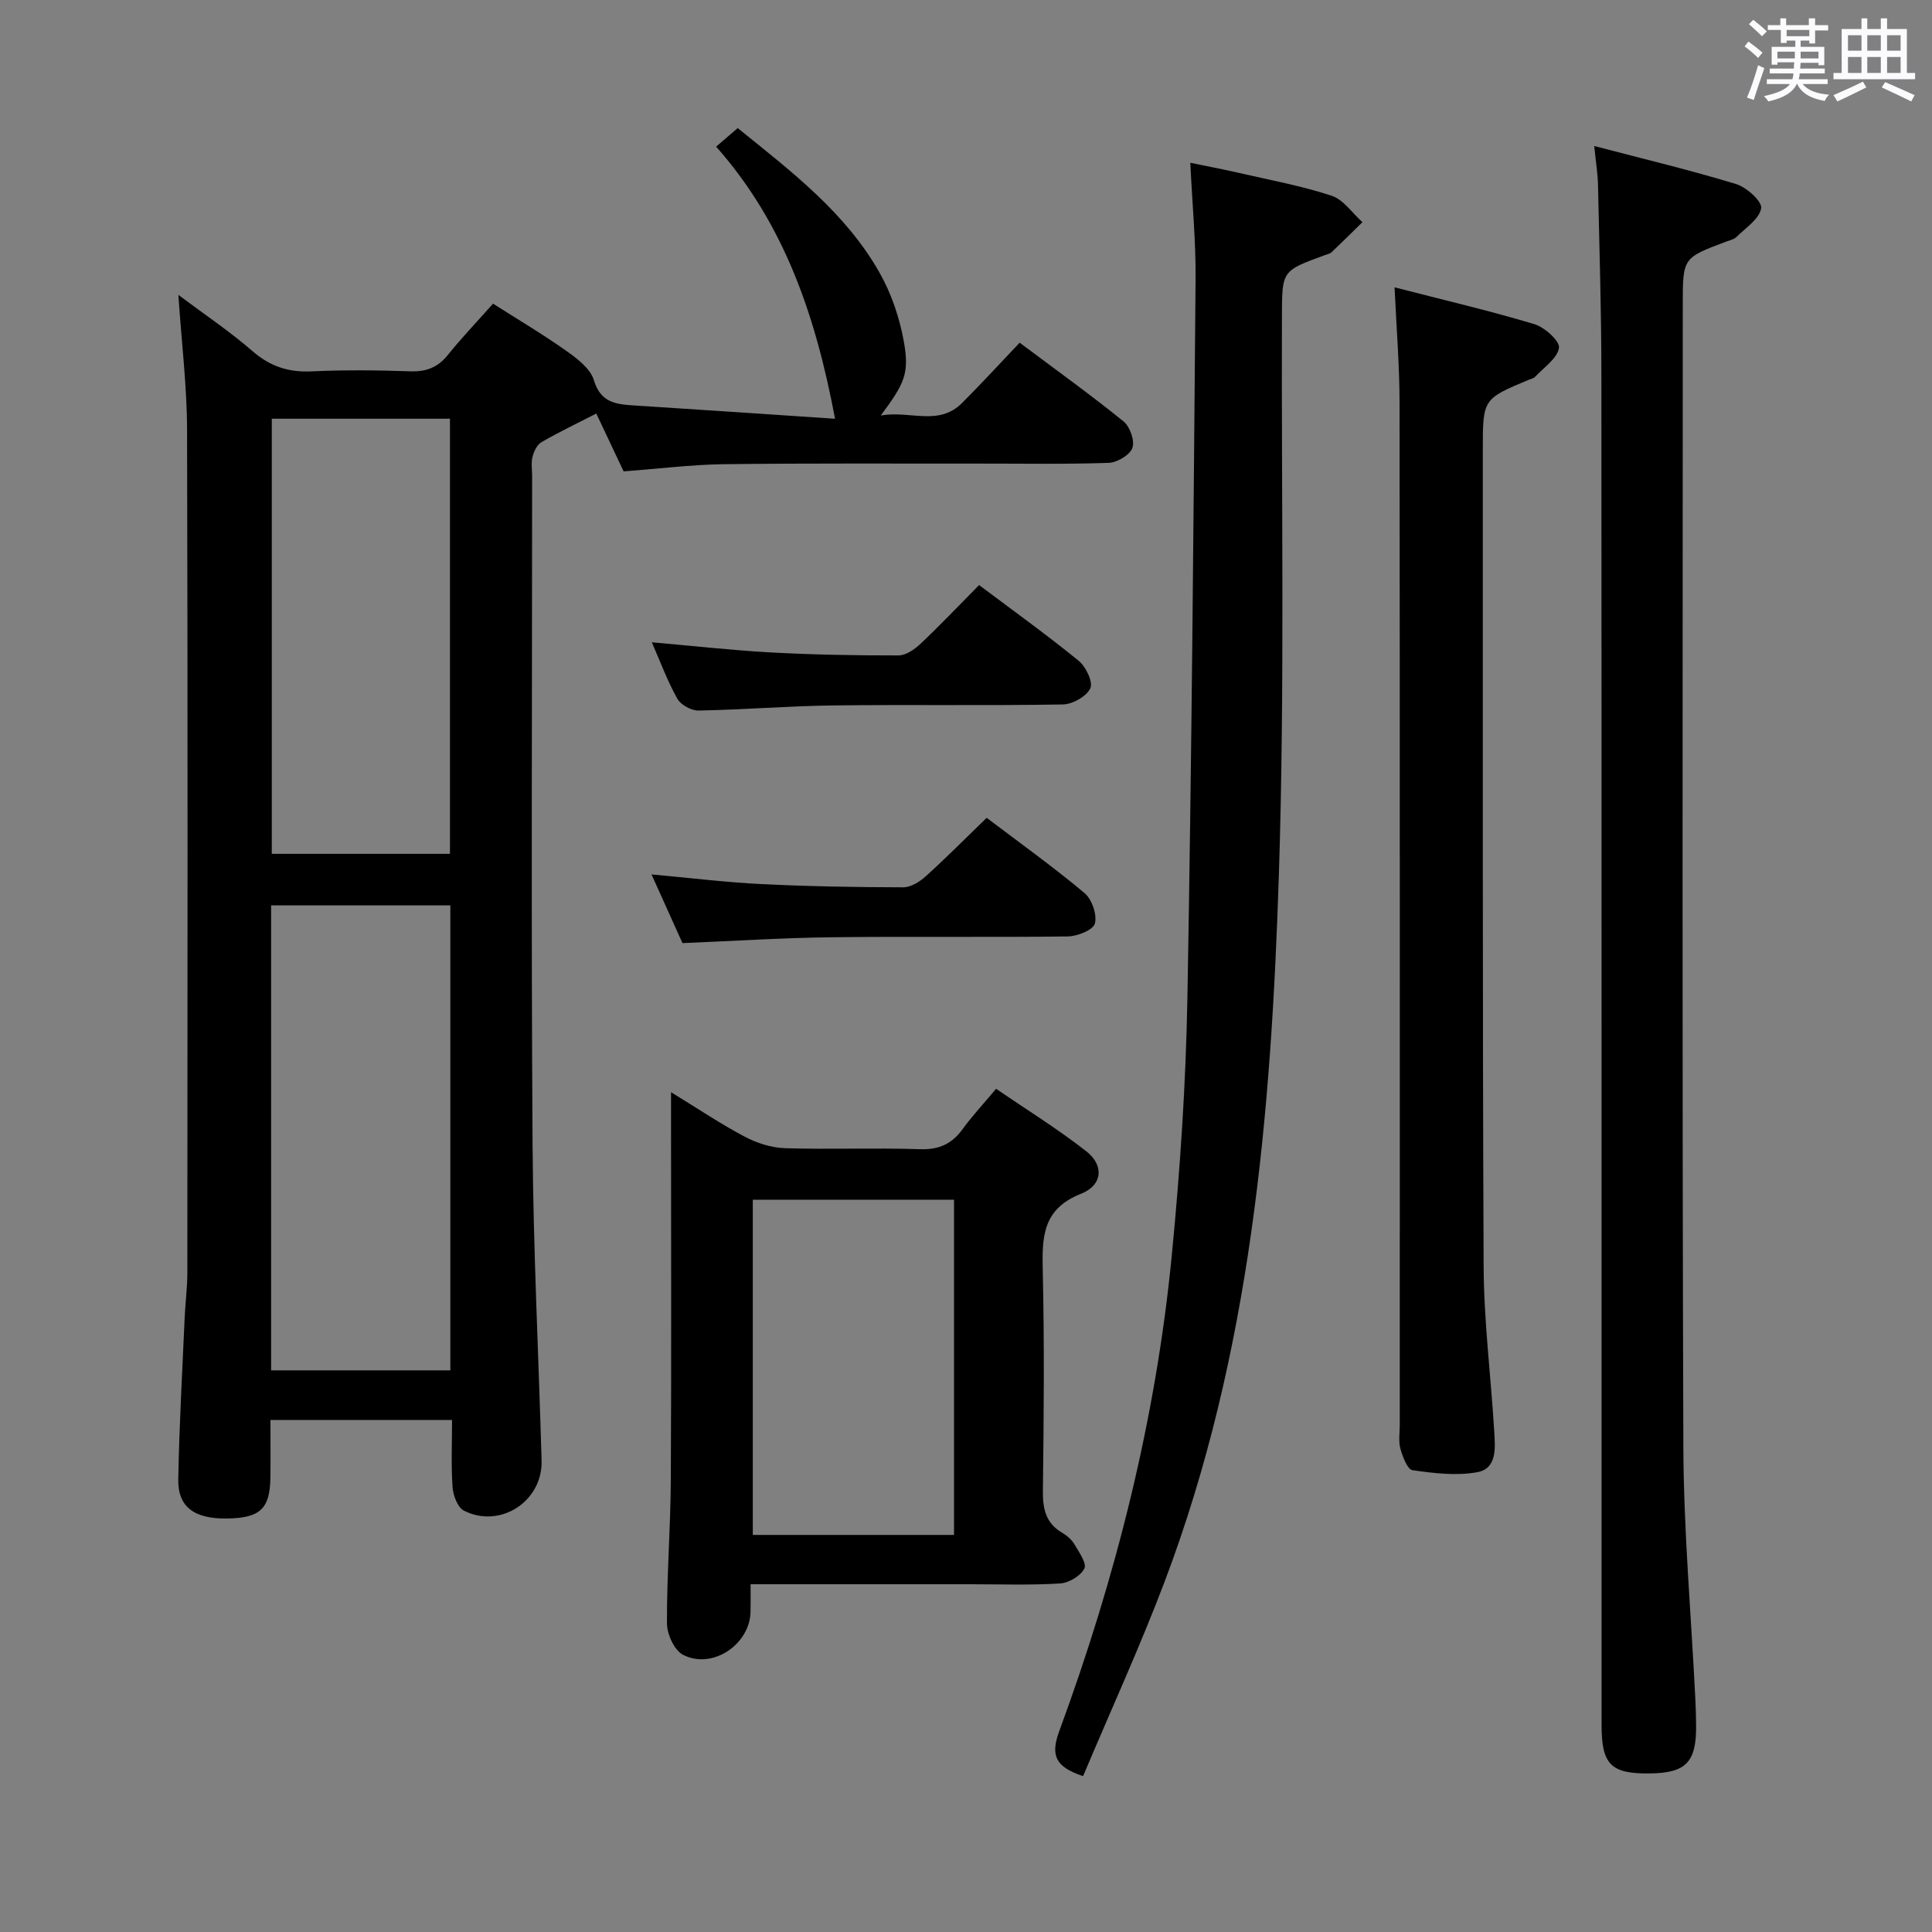 <svg enable-background="new 0 0 400 400" viewBox="0 0 400 400" xmlns="http://www.w3.org/2000/svg"><rect x="0" y="0" width="400" height="400" fill="#808080" stroke="none"/><path d="m361.2 9.6.8-1c.9.7 1.9 1.4 2.9 2.3l-.9 1.1c-1-1-2-1.8-2.8-2.4zm.5 10.6c.9-2.1 1.6-4.3 2.3-6.7.4.2.8.4 1.3.6-.7 2.1-1.5 4.3-2.2 6.6zm.4-15.2.9-.9c1 .8 2 1.6 2.8 2.4l-1 1c-.9-.9-1.8-1.7-2.7-2.5zm12.5-1.2h1.2v1.4h2.7v1.1h-2.7v2.7h-1.2v-.6h-1.8v1.3h4.9v3.8h-1.2v-.5h-3.7c0 .4-.1.9-.1 1.2h5.1v1h-5.2c0 .5-.1.9-.2 1.2h6v1h-5.2c1.1 1.3 2.9 2 5.5 2.2-.4.4-.7.8-.9 1.3-2.9-.5-4.8-1.6-5.7-3.5h-.1c-.8 1.7-2.7 2.9-5.9 3.6-.2-.4-.6-.8-.9-1.1 2.8-.6 4.6-1.4 5.4-2.5h-4.8v-1h5.3c.1-.3.2-.7.2-1.2h-4.9v-1h5c0-.4 0-.8.1-1.3h-3.5v.5h-1.2v-3.7h4.9v-1.3h-1.8v.5h-1.2v-2.7h-2.7v-1h2.6v-1.4h1.2v1.4h4.7v-1.4zm-6.6 8.3h3.6c0-.4 0-.9 0-1.4h-3.6zm1.9-4.6h4.7v-1.3h-4.7zm6.6 3.2h-3.7v1.4h3.7z" fill="#fbfafc"/><path d="m385.3 3.8h1.3v2.2h2.8v-2.2h1.3v2.2h4.1v9.1h1.7v1.3h-16.9v-1.3h1.7v-9.1h4.1v-2.2zm.4 13.1.7 1.2c-1.8.9-3.8 1.9-6 2.9-.2-.4-.5-.8-.8-1.3 2.3-1 4.3-1.9 6.1-2.8zm-3.1-6.4h2.8v-3.2h-2.8zm0 4.6h2.8v-3.3h-2.8zm4-4.6h2.8v-3.2h-2.8zm0 4.6h2.8v-3.3h-2.8zm3.7 1.9c2.1.9 4.1 1.8 6.1 2.7l-.7 1.3c-2.2-1.1-4.2-2-6.1-2.9zm3.2-9.7h-2.8v3.2h2.8v-3.1zm-2.8 7.8h2.8v-3.3h-2.8z" fill="#fbfafc"/><g fill="#010000"><path d="m129.11 97.59c-1.86-3.95-3.75-7.94-5.65-11.97-4.08 2.09-7.81 3.87-11.36 5.93-.92.53-1.57 1.92-1.85 3.04-.32 1.25-.08 2.65-.08 3.98 0 45.99-.21 91.99.09 137.98.14 21.95 1.25 43.9 1.87 65.85.24 8.41-8.54 14.18-16.09 10.36-1.3-.66-2.22-3.15-2.34-4.86-.32-4.44-.11-8.92-.11-13.91-6.65 0-12.76 0-18.88 0-5.99 0-11.98 0-18.72 0 0 4.12.05 8.04-.01 11.96-.09 6.44-2.14 8.34-8.96 8.44-6.77.1-10.22-2.36-10.11-8.11.2-11.14.83-22.27 1.32-33.41.14-3.15.56-6.3.56-9.45.03-58.16.1-116.32-.06-174.48-.02-8.93-1.13-17.87-1.8-27.89 5.55 4.16 10.7 7.61 15.35 11.65 3.65 3.17 7.45 4.41 12.22 4.19 6.82-.32 13.67-.25 20.49-.01 3.29.11 5.66-.82 7.73-3.39 2.91-3.61 6.13-6.98 9.36-10.62 5.23 3.33 10.35 6.36 15.19 9.79 2.25 1.59 4.96 3.66 5.68 6.04 1.39 4.63 4.5 5 8.26 5.24 13.73.87 27.46 1.81 41.68 2.76-4.04-21.41-10.51-40.38-24.62-56.34 1.68-1.45 3.01-2.59 4.46-3.84 11.17 9.02 22.37 17.54 29.39 29.97 2.47 4.37 4.17 9.43 5.04 14.39 1.14 6.54.06 8.57-4.8 15.14 6.1-1.06 11.95 2.28 16.82-2.58 4-3.99 7.82-8.17 11.93-12.49 7.55 5.65 14.69 10.78 21.51 16.3 1.33 1.08 2.36 4.02 1.83 5.49-.54 1.48-3.16 3.03-4.92 3.09-9.16.31-18.33.14-27.49.15-17.5.02-35-.09-52.49.13-6.62.11-13.23.95-20.44 1.48zm-72.98 186.13h37.11c0-32.19 0-64.23 0-96.28-12.56 0-24.77 0-37.11 0zm37.03-106.94c0-30.28 0-60.12 0-90.09-12.51 0-24.6 0-36.89 0v90.09z"/><path d="m330.07 30.23c10.3 2.7 19.93 5 29.38 7.88 2.17.66 5.4 3.59 5.18 5-.35 2.2-3.19 4.05-5.09 5.93-.55.54-1.48.72-2.26 1.02-8.87 3.34-8.88 3.34-8.88 13.02 0 78.8-.15 157.6.12 236.4.06 17.42 1.62 34.84 2.48 52.26.09 1.83.15 3.66.16 5.49.06 7.64-2.08 9.85-9.61 9.94-8.02.09-9.96-1.83-9.96-9.99-.01-93.3.02-186.59-.04-279.89-.01-12.98-.41-25.96-.7-38.93-.04-2.28-.42-4.56-.78-8.13z"/><path d="m224.24 367.73c-5.7-1.88-6.79-4.26-4.95-9.27 11.74-31.9 20.03-64.7 23.32-98.58 1.72-17.69 2.91-35.47 3.23-53.24.89-49.6 1.27-99.2 1.69-148.8.07-7.78-.68-15.57-1.09-24.14 3.34.69 6.66 1.32 9.95 2.07 6.46 1.49 13.02 2.69 19.3 4.75 2.46.81 4.28 3.59 6.39 5.48-2.12 2.07-4.23 4.17-6.38 6.21-.34.32-.9.43-1.37.6-8.92 3.25-8.89 3.25-8.92 12.47-.13 38.48.6 76.99-.62 115.43-1.59 49.87-5.79 99.55-23.7 146.84-5.16 13.6-11.24 26.85-16.85 40.18z"/><path d="m138.93 226.13c5.65 3.46 10.32 6.6 15.26 9.21 2.51 1.33 5.51 2.29 8.33 2.38 9.32.29 18.67-.1 27.99.21 3.94.13 6.6-1.12 8.83-4.21 1.94-2.68 4.23-5.12 6.89-8.3 6.3 4.32 12.77 8.31 18.71 12.97 3.67 2.88 3.36 7-1.13 8.77-7.94 3.13-8.08 8.89-7.92 15.84.35 15.15.22 30.32.03 45.48-.05 3.78.5 6.82 3.99 8.86.98.57 1.96 1.42 2.53 2.38.95 1.62 2.61 3.97 2.07 5.03-.79 1.54-3.23 2.98-5.06 3.09-6.14.38-12.32.16-18.49.16-14.97 0-29.94 0-45.56 0 0 2.16.03 3.94-.01 5.72-.15 6.79-7.95 12.02-13.99 8.88-1.8-.94-3.3-4.25-3.31-6.48-.05-9.81.73-19.62.79-29.43.14-24.66.05-49.32.05-73.98 0-1.82 0-3.64 0-6.58zm58.59 91.66c0-23.49 0-46.49 0-69.4-14.14 0-27.87 0-41.66 0v69.4z"/><path d="m288.73 59.49c10.12 2.61 19.62 4.83 28.94 7.62 2.13.64 5.32 3.52 5.1 4.91-.35 2.21-3.13 4.04-4.94 5.99-.31.34-.89.44-1.35.63-9.48 3.97-9.48 3.97-9.48 14.55.02 56.31-.08 112.62.17 168.93.05 11.44 1.51 22.88 2.2 34.33.2 3.31.6 7.59-3.51 8.35-4.32.79-8.98.22-13.41-.41-1.05-.15-2.05-2.79-2.51-4.45-.43-1.55-.13-3.31-.13-4.97 0-70.47.03-140.94-.05-211.41.01-7.77-.64-15.52-1.03-24.07z"/><path d="m204.28 169.32c6.89 5.22 13.78 10.15 20.26 15.58 1.53 1.28 2.63 4.47 2.14 6.31-.35 1.33-3.63 2.65-5.63 2.67-16.31.21-32.62-.03-48.92.17-10.1.12-20.19.77-30.83 1.21-1.92-4.26-4.08-9.05-6.41-14.22 7.89.71 15.28 1.63 22.7 2 9.79.48 19.6.65 29.4.67 1.56 0 3.39-1.12 4.63-2.24 4.19-3.78 8.16-7.79 12.66-12.15z"/><path d="m202.71 121.13c7.17 5.39 14.06 10.33 20.62 15.68 1.49 1.22 3.02 4.42 2.41 5.7-.81 1.69-3.69 3.31-5.71 3.34-15.83.27-31.66.01-47.49.2-9.31.12-18.61.89-27.92 1.06-1.49.03-3.66-1.17-4.38-2.44-2.02-3.58-3.45-7.49-5.29-11.69 8.52.74 16.57 1.66 24.64 2.1 8.8.48 17.62.63 26.43.62 1.54 0 3.35-1.26 4.57-2.42 4-3.77 7.78-7.76 12.12-12.15z"/></g></svg>